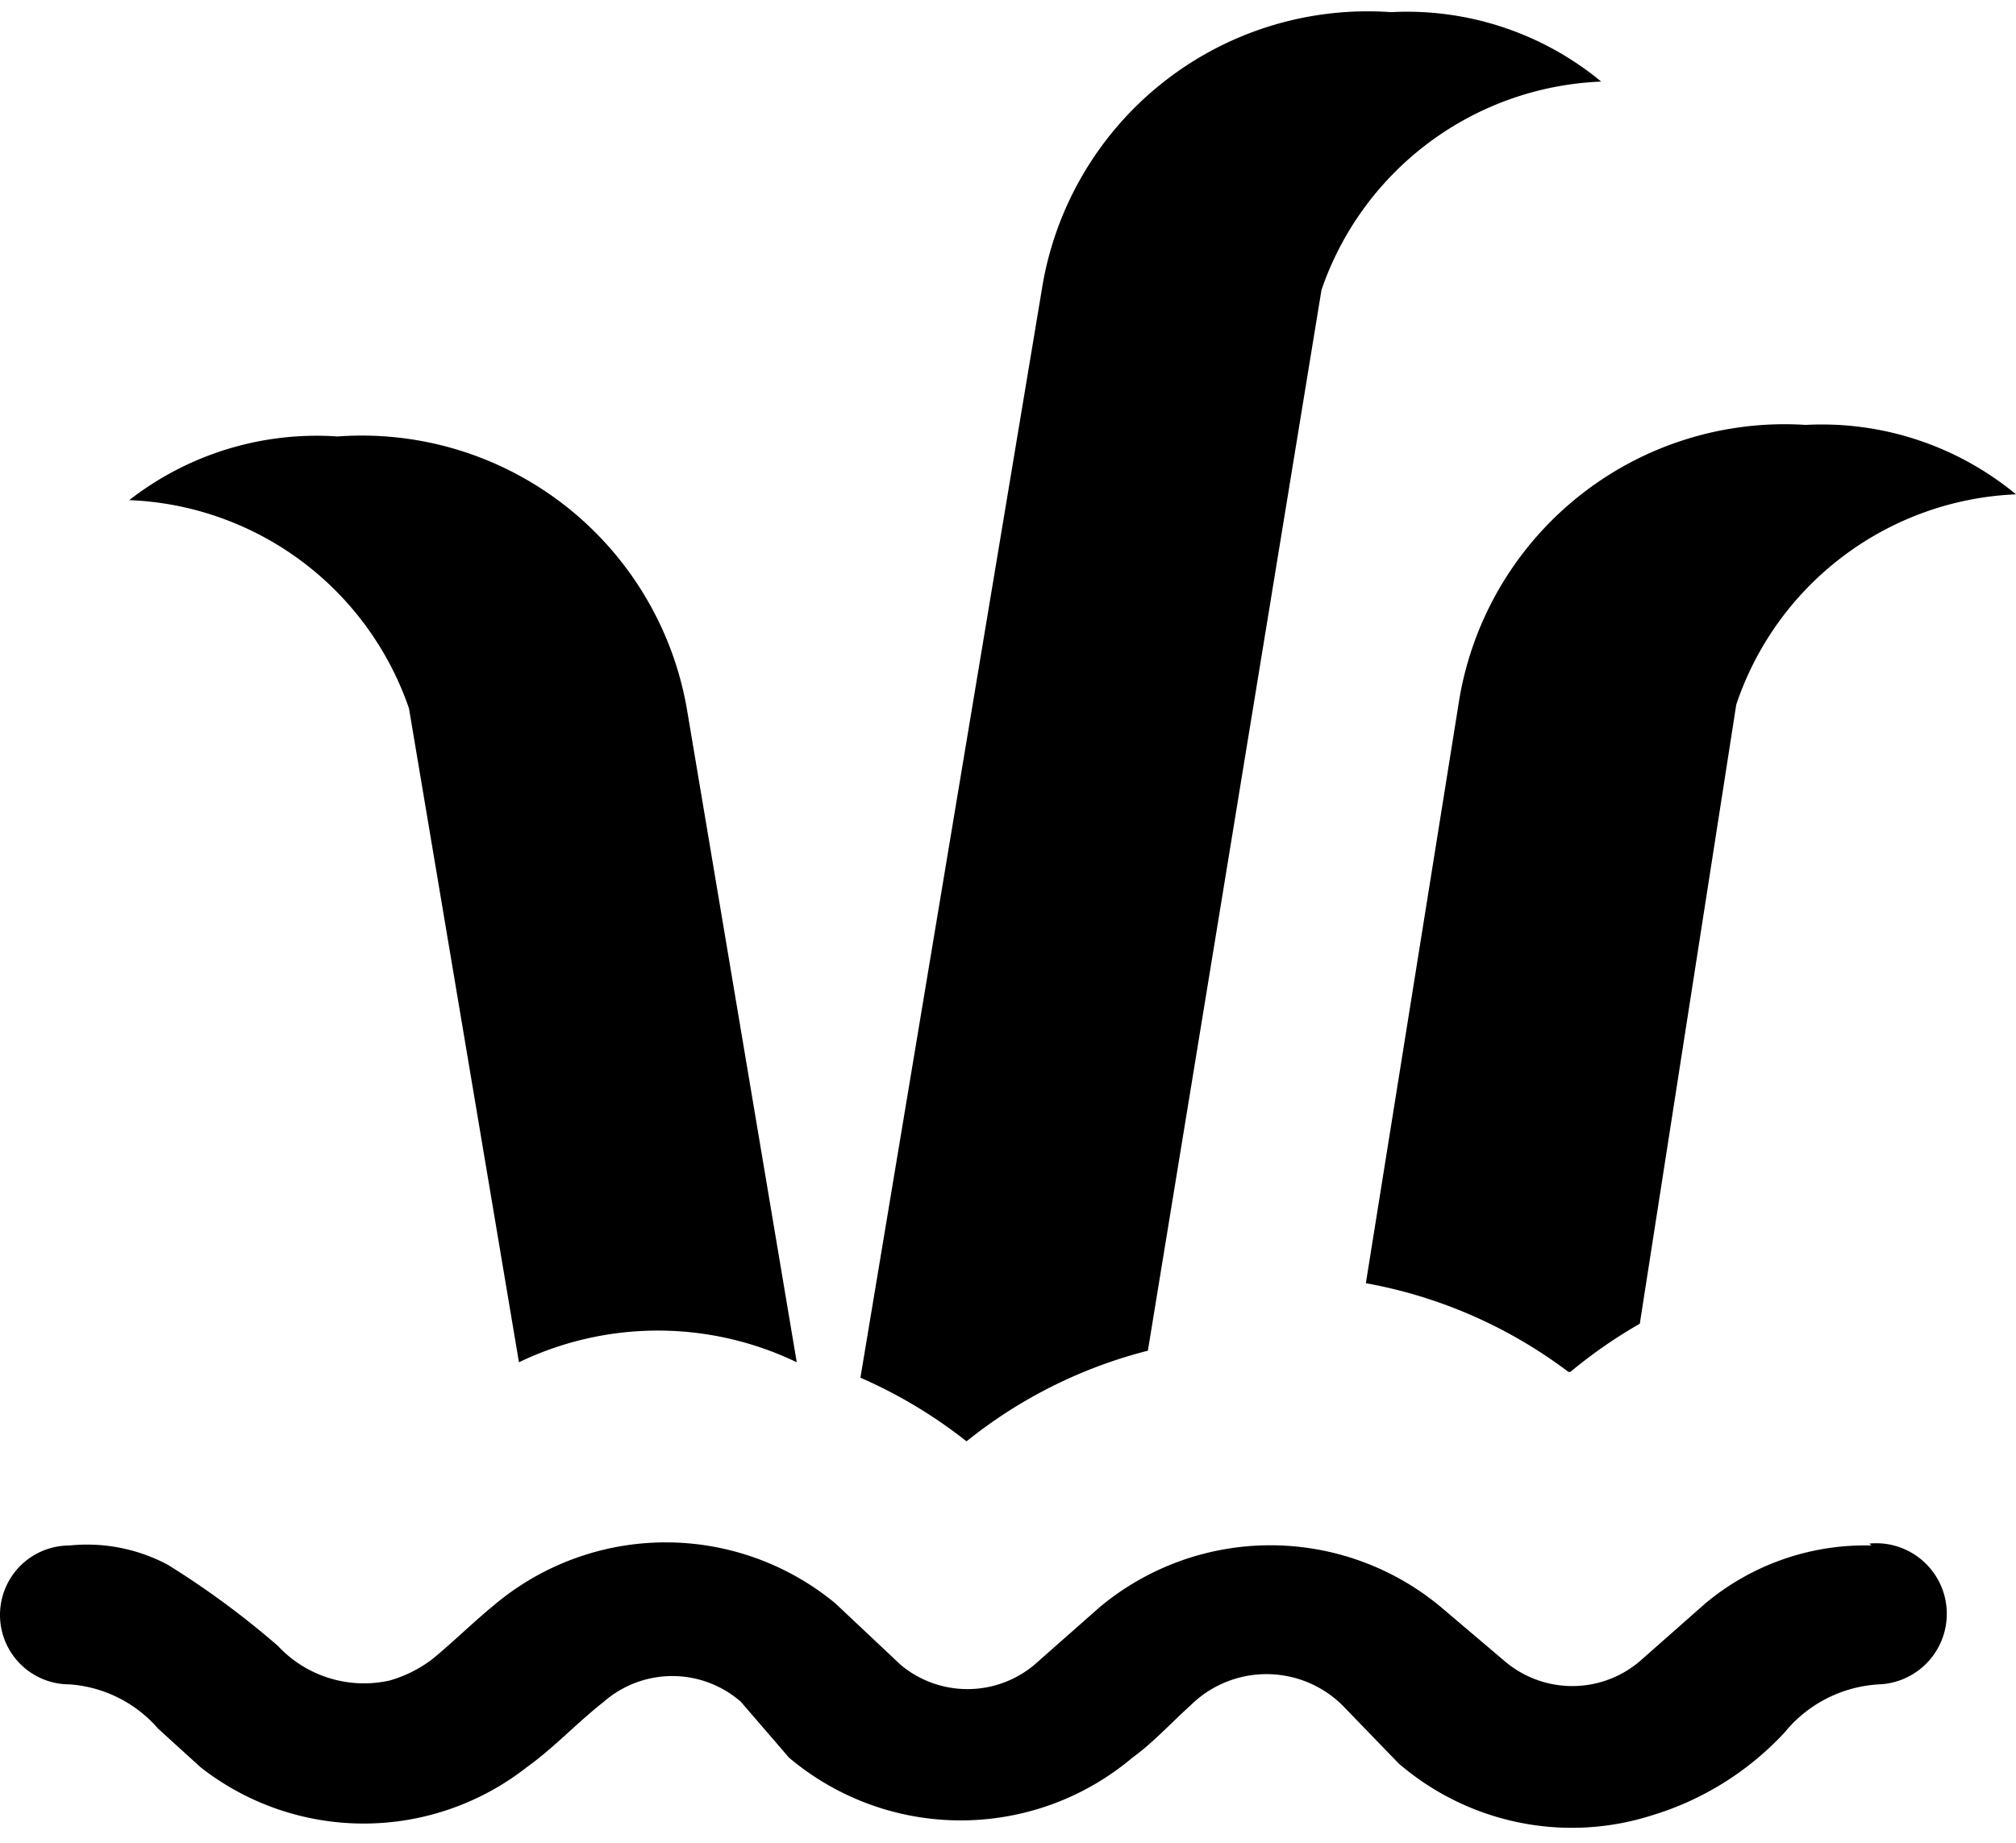 <svg xmlns="http://www.w3.org/2000/svg" viewBox="0 0 10.45 9.557"><path d="M.67 2.593a1.58 1.58 0 0 1 1.08-.33 1.71 1.71 0 0 1 1.81 1.41l.57 3.39a1.66 1.66 0 0 0-1.44 0l-.57-3.39a1.6 1.6 0 0 0-1.45-1.08zm4.34 4.88a2.47 2.47 0 0 1 .94-.47l.9-5.5A1.6 1.6 0 0 1 8.3.423a1.58 1.58 0 0 0-1.09-.36 1.71 1.71 0 0 0-1.81 1.44l-.94 5.64c.197.086.382.197.55.33zm3.13-.36c.113-.094.233-.177.36-.25l.5-3.21a1.6 1.6 0 0 1 1.45-1.09 1.58 1.58 0 0 0-1.09-.36 1.71 1.71 0 0 0-1.8 1.45l-.48 3c.381.069.74.226 1.05.46h.01zm1.56.9a1.29 1.29 0 0 0-.86.3l-.34.3a.54.54 0 0 1-.7 0l-.33-.28a1.38 1.38 0 0 0-1.77 0l-.34.3a.54.54 0 0 1-.69 0l-.34-.32a1.38 1.38 0 0 0-1.77.01c-.11.09-.21.19-.32.28a.67.67 0 0 1-.22.11.61.61 0 0 1-.58-.18 4.465 4.465 0 0 0-.57-.42.89.89 0 0 0-.51-.1.36.36 0 0 0 0 .72.67.67 0 0 1 .46.23l.22.2a1.37 1.37 0 0 0 1.69 0c.14-.1.26-.23.4-.34a.54.54 0 0 1 .71 0l.25.29a1.38 1.38 0 0 0 1.78 0c.11-.08.2-.18.3-.27a.56.56 0 0 1 .79 0l.29.3c.36.31.856.414 1.31.27a1.55 1.55 0 0 0 .69-.43.68.68 0 0 1 .49-.25.366.366 0 1 0-.05-.73l.01.01z"/></svg>